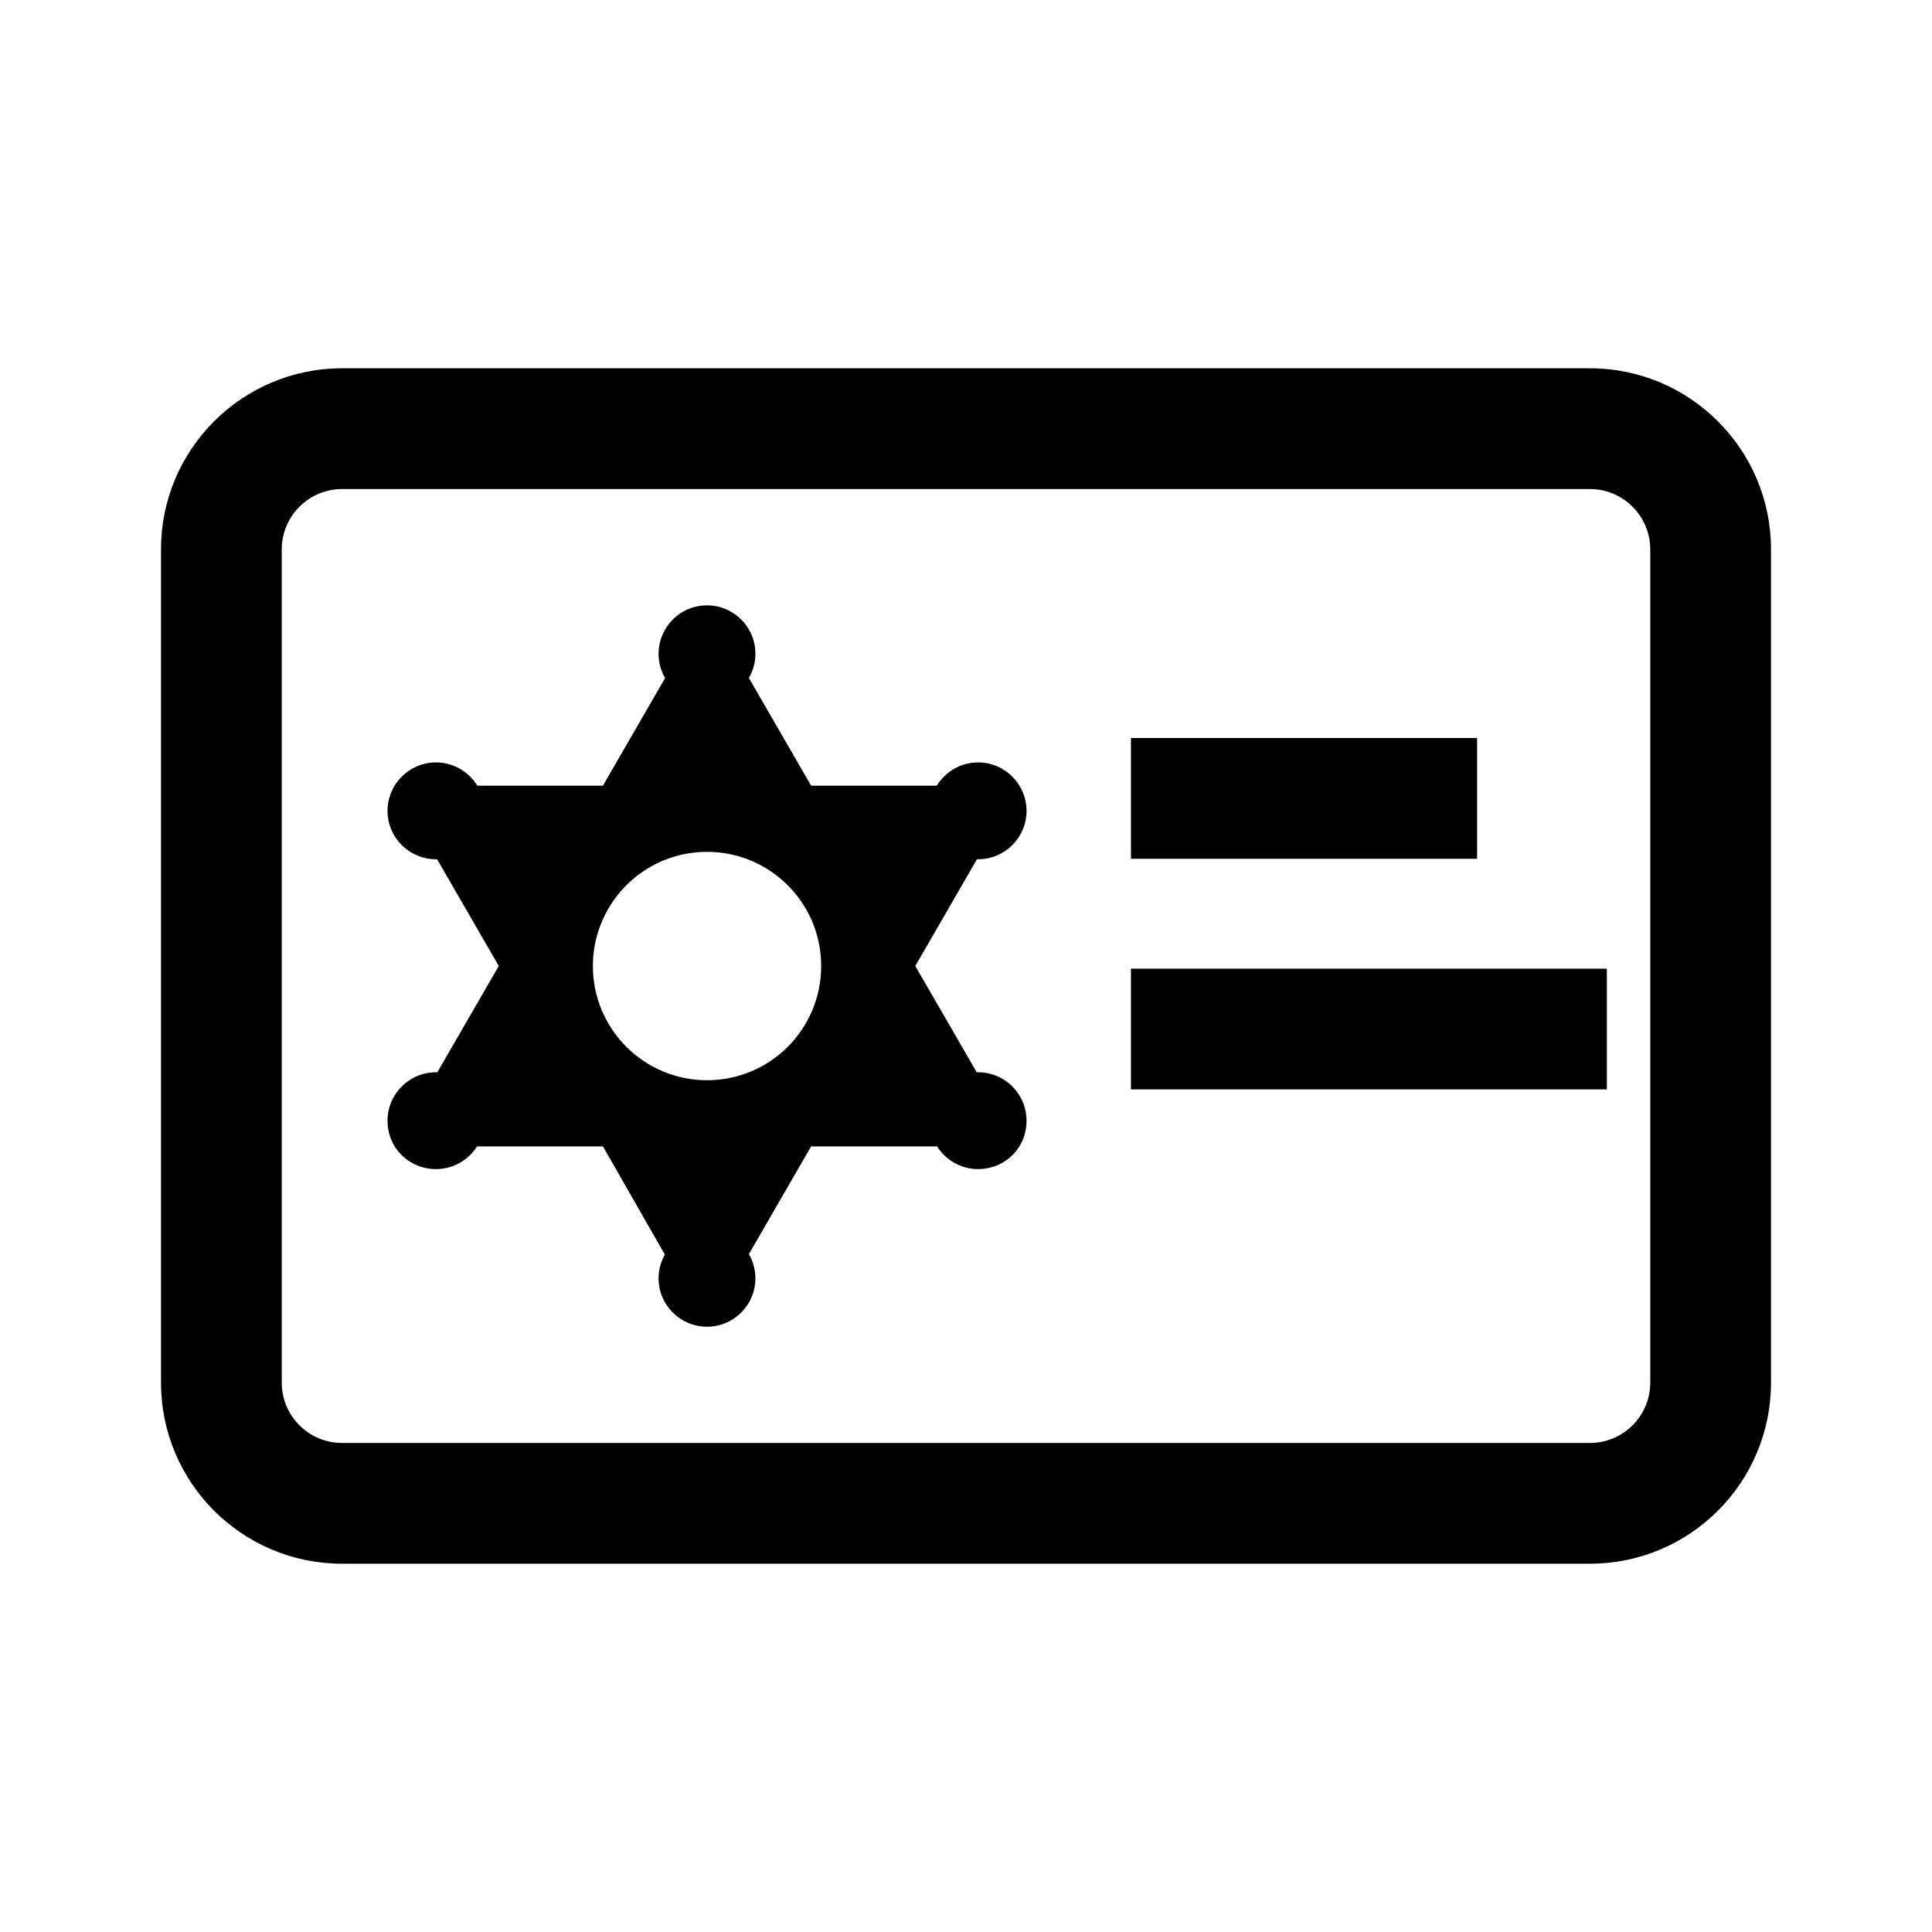 <svg width="24" height="24" viewBox="0 0 24 24" fill="none" xmlns="http://www.w3.org/2000/svg">
<path d="M2 6.825C2 5.583 3.007 4.575 4.25 4.575H19.75C20.993 4.575 22 5.583 22 6.825V17.175C22 18.418 20.993 19.425 19.75 19.425H4.25C3.007 19.425 2 18.418 2 17.175V6.825ZM4.25 6.075C3.836 6.075 3.5 6.411 3.5 6.825V17.175C3.5 17.59 3.836 17.925 4.25 17.925H19.75C20.164 17.925 20.5 17.59 20.5 17.175V6.825C20.5 6.411 20.164 6.075 19.75 6.075H4.25ZM18.349 10.668H14.049V9.168H18.349V10.668ZM14.049 13.533H19.961V12.033H14.049V13.533ZM9.303 8.422C9.354 8.334 9.384 8.231 9.384 8.121C9.384 7.789 9.115 7.52 8.783 7.52C8.599 7.52 8.435 7.602 8.325 7.732C8.235 7.837 8.181 7.973 8.181 8.121C8.181 8.231 8.21 8.334 8.262 8.423L7.49 9.76H5.929C5.824 9.587 5.633 9.471 5.416 9.471C5.084 9.471 4.814 9.741 4.814 10.073C4.814 10.405 5.084 10.674 5.416 10.674L5.43 10.674L6.196 12L5.433 13.32L5.416 13.32C5.084 13.32 4.814 13.589 4.814 13.922C4.814 14.038 4.846 14.149 4.903 14.241C5.009 14.412 5.2 14.523 5.416 14.523C5.631 14.523 5.819 14.41 5.926 14.241H7.49L8.259 15.585C8.21 15.672 8.181 15.772 8.181 15.88C8.181 16.212 8.451 16.481 8.783 16.481C8.959 16.481 9.118 16.405 9.227 16.284C9.325 16.177 9.384 16.035 9.384 15.88C9.384 15.831 9.378 15.784 9.367 15.739C9.359 15.706 9.349 15.675 9.336 15.644C9.326 15.622 9.315 15.6 9.303 15.579L10.076 14.241H11.641C11.747 14.41 11.935 14.523 12.15 14.523C12.366 14.523 12.558 14.412 12.663 14.241C12.721 14.149 12.752 14.038 12.752 13.922C12.752 13.589 12.482 13.32 12.15 13.32L12.133 13.32L11.37 12L12.136 10.674L12.15 10.674C12.482 10.674 12.752 10.405 12.752 10.073C12.752 9.741 12.482 9.471 12.15 9.471C11.933 9.471 11.743 9.587 11.637 9.76H10.076L9.303 8.422ZM8.783 13.419C8 13.419 7.365 12.784 7.365 12C7.365 11.819 7.399 11.645 7.462 11.485C7.53 11.31 7.632 11.152 7.759 11.019C8.017 10.75 8.38 10.582 8.783 10.582C9.567 10.582 10.201 11.217 10.201 12C10.201 12.784 9.567 13.419 8.783 13.419Z" fill="black"/>
</svg>
